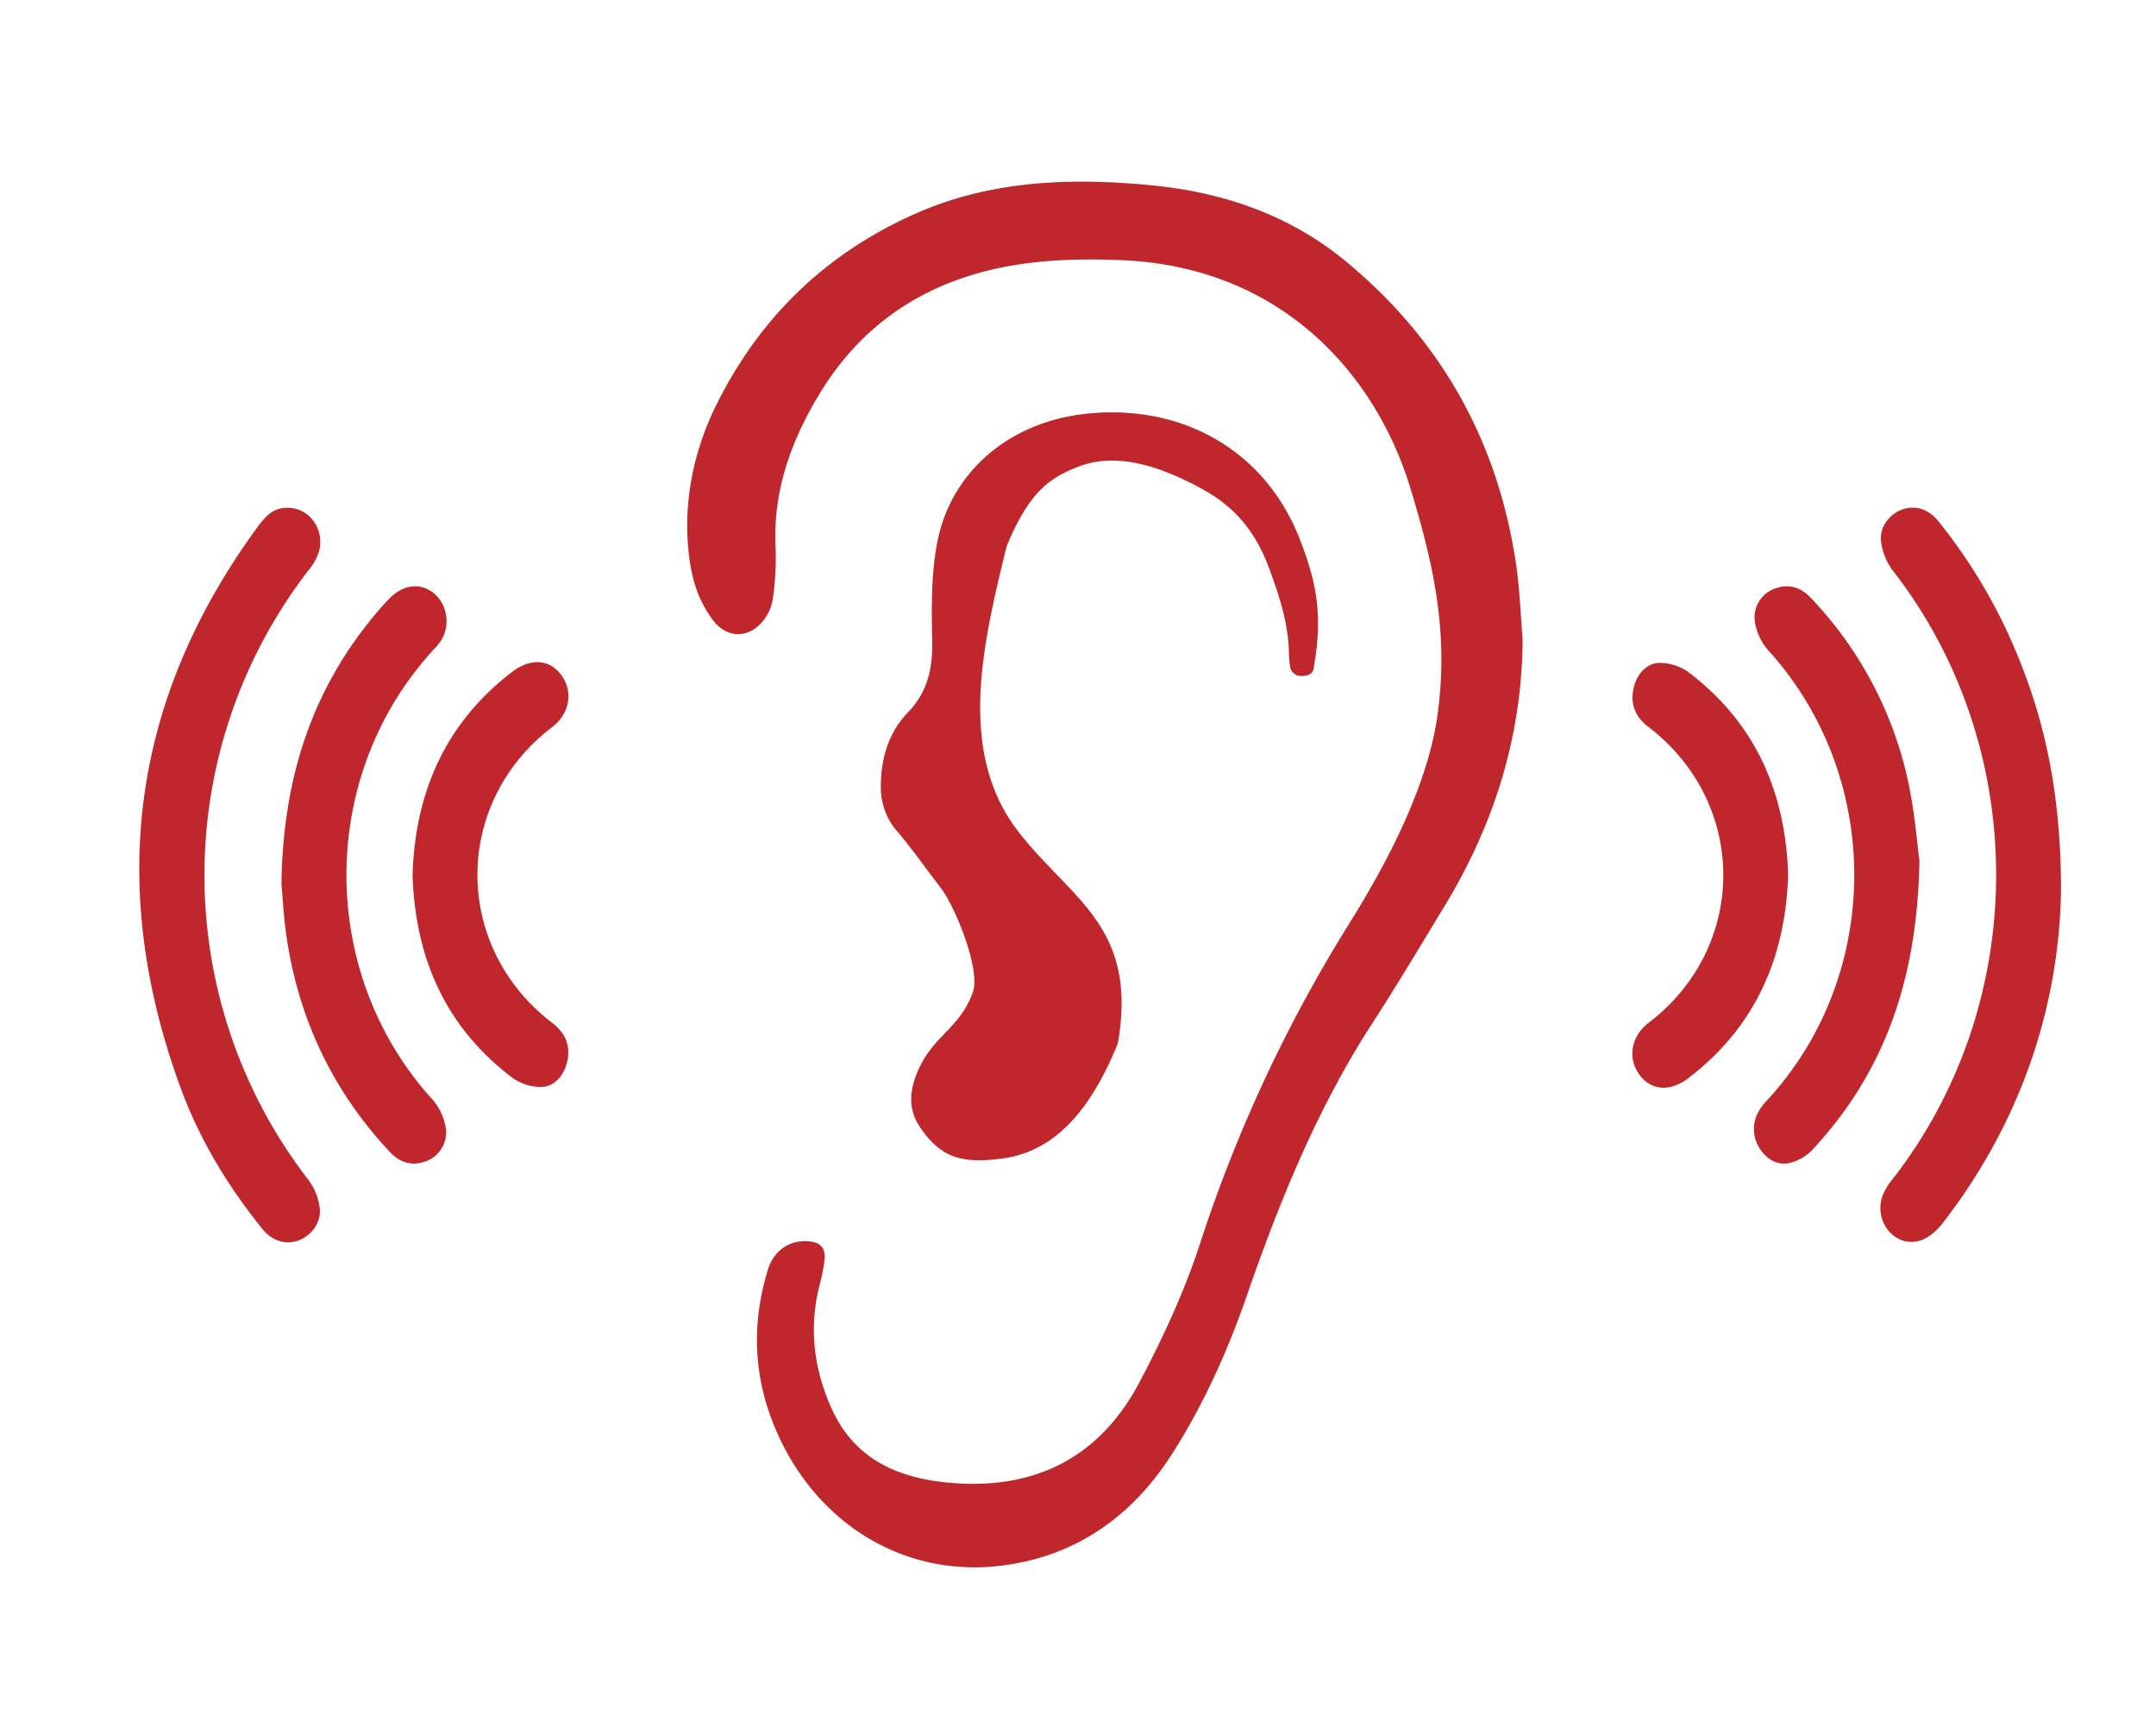 <svg id="Layer_1" data-name="Layer 1" xmlns="http://www.w3.org/2000/svg" viewBox="0 0 823.64 661.99"><defs><style>.cls-1{fill:#c0272d;}</style></defs><path class="cls-1" d="M581.67,244.13c-.2,37.07-10.91,70.93-30.06,102.34-8.93,14.65-17.68,29.42-27,43.8-21.23,32.65-35.74,68.32-48.43,104.93-7.26,20.94-16.38,41.18-28.33,59.95-15.23,23.92-36.71,39.19-65,42.78-37.44,4.75-71.11-16-86.46-51.86-8.57-20-9.39-40.32-3.08-61,2.22-7.3,8-11.45,15.29-11,4.89.3,6.94,2.53,6.37,7.46a72.14,72.14,0,0,1-1.89,9.29c-4.08,16.16-2.24,31.82,4.47,46.84,8.46,19,24.37,26.58,44.16,28.54,32.89,3.24,58-9,73.49-38.09,9-17,17.22-34.71,23.2-53a552.79,552.79,0,0,1,56.77-121.94C529.68,330,545.57,300,549.24,272.56c4.13-30.89-1.37-56.45-10.55-86.46C525.81,144,490.41,101.78,428.1,99.35c-17.88-.7-35.64-.09-53.07,4.61q-40.84,11-62.46,47.3c-10.56,17.65-17.19,36.33-16.3,57.28a108.37,108.37,0,0,1-.94,19.56,18.11,18.11,0,0,1-4,9.26c-5.73,6.77-13.88,6.31-19-.56-5.64-7.54-7.91-15.41-9-23.76-2.6-19.78,1.26-39.84,10-57.75,16-32.59,40.83-57.94,76.43-73.71,28.93-12.8,59.81-13.84,90.83-10.73,27.08,2.71,52.17,11.36,73.36,28.81,36.65,30.2,58.4,69.09,65.26,116.12C580.58,225.15,580.88,234.68,581.67,244.13Z"/><path class="cls-1" d="M496.82,258.17a4.13,4.13,0,0,1-3.94-3.45,37.27,37.27,0,0,1-.49-5.3c-.19-11.22-3.58-21.65-7.62-32.54-5.16-13.9-13.09-23.22-24.91-29.77-14.85-8.22-32.63-15.06-48.37-8.7-9.67,3.91-17.75,8.58-26.32,28.76a20.28,20.28,0,0,0-1,3c-8.88,36.56-18.44,77.19,4.73,107.27,20.05,26,46,36.17,38.13,81.1-8.59,21-21.3,40.82-43.94,43.9-14.92,2-23.56.24-31.75-12.15-4.5-6.82-3.91-13.82-.66-21.36,5.8-13.41,15.91-16.12,20.93-29.84,3.16-8.62-6.61-32.69-12.23-40-5.5-7.11-10.65-14.52-16.45-21.37a25.38,25.38,0,0,1-6.43-16.86c-.05-10.84,2.74-20.89,10.42-28.86,7.37-7.66,9.41-16.54,9.2-26.95-.26-12.59-.45-25.48,1.9-37.74,5.2-27.16,27.46-45.86,56.09-49.19,36.54-4.24,68.77,13.22,82.28,47.42,6.89,17.44,8.95,30,5.45,49.65a.22.22,0,0,1,0,.08C501.53,257.75,499,258.22,496.82,258.17Z"/><path class="cls-1" d="M110.05,193.94c8.52.06,14.51,9,11.55,17.52a22.06,22.06,0,0,1-3.48,6A190.43,190.43,0,0,0,118,450.88a22.26,22.26,0,0,1,4.16,10.81c.56,5.35-3.4,10.35-8.08,12.05-4.94,1.78-10,.33-13.8-4.32-13.18-16.31-24-34.11-31.23-53.79C40.92,339.08,50,267.46,98.35,201.32,102.59,195.52,105.46,193.91,110.05,193.94Z"/><path class="cls-1" d="M787.36,339.49c-.55,44-14.93,88.69-45.36,127.85-2.21,2.85-5.55,5.72-8.89,6.59-9.38,2.46-17.32-7.47-14-17.06a23.17,23.17,0,0,1,3.78-6.37c52.88-67.66,52.88-165,.15-232.66a23.44,23.44,0,0,1-4.46-11.21c-.63-5.32,3.37-10.35,8-12,4.94-1.79,10.05-.33,13.8,4.3a205.92,205.92,0,0,1,31.69,54.69C782.29,279.46,787.27,306.32,787.36,339.49Z"/><path class="cls-1" d="M107.52,337.42c.62-41.8,12.5-76.13,38.05-105.38q1.49-1.69,3.05-3.31c5.24-5.45,11.73-6.33,16.92-2.31s6.68,12.18,3.05,18.05a26.24,26.24,0,0,1-3.14,3.86c-44.13,48.15-44.09,123.5-.12,171.74a21.86,21.86,0,0,1,5,10.9,11.69,11.69,0,0,1-7.81,12.62c-5.24,1.84-9.74.47-13.56-3.6-21.87-23.32-34.91-50.88-39.53-82.43C108.3,349.83,107.94,342,107.52,337.42Z"/><path class="cls-1" d="M733.26,328.69c-.76,45.51-13.41,80.91-40.9,110.47a18.1,18.1,0,0,1-8.31,4.92c-4.55,1.19-8.54-.88-11.28-4.71a13.52,13.52,0,0,1-1.3-14.2,21,21,0,0,1,3.82-5.18c44.1-48,44.06-123.48.09-171.75a21.81,21.81,0,0,1-5-10.9,11.68,11.68,0,0,1,7.82-12.61c5.25-1.84,9.74-.45,13.57,3.61a146,146,0,0,1,37.38,71.15C731.54,310.85,732.42,322.52,733.26,328.69Z"/><path class="cls-1" d="M683.11,334.06c-1,31.72-12.55,58.11-38,77.63-7.12,5.46-14.37,4.87-18.84-1.26-4.64-6.35-3.14-14.72,3.55-19.81,38.08-29,38-83.88-.1-113-5-3.83-7.06-8.72-5.63-14.89,1.25-5.39,5.17-9.66,10.12-9.55a19.14,19.14,0,0,1,10.5,3.3C670.55,275.87,682.1,302.46,683.11,334.06Z"/><path class="cls-1" d="M157.61,334.17c1-31.61,12.53-58,38-77.53,7.13-5.46,14.37-4.89,18.85,1.23,4.65,6.35,3.15,14.74-3.52,19.82-38.08,29-38.06,83.95.06,113,5,3.82,7.08,8.71,5.66,14.88-1.25,5.41-5.17,9.68-10.12,9.57a19.08,19.08,0,0,1-10.5-3.29C170.19,392.46,158.62,365.88,157.61,334.17Z"/></svg>